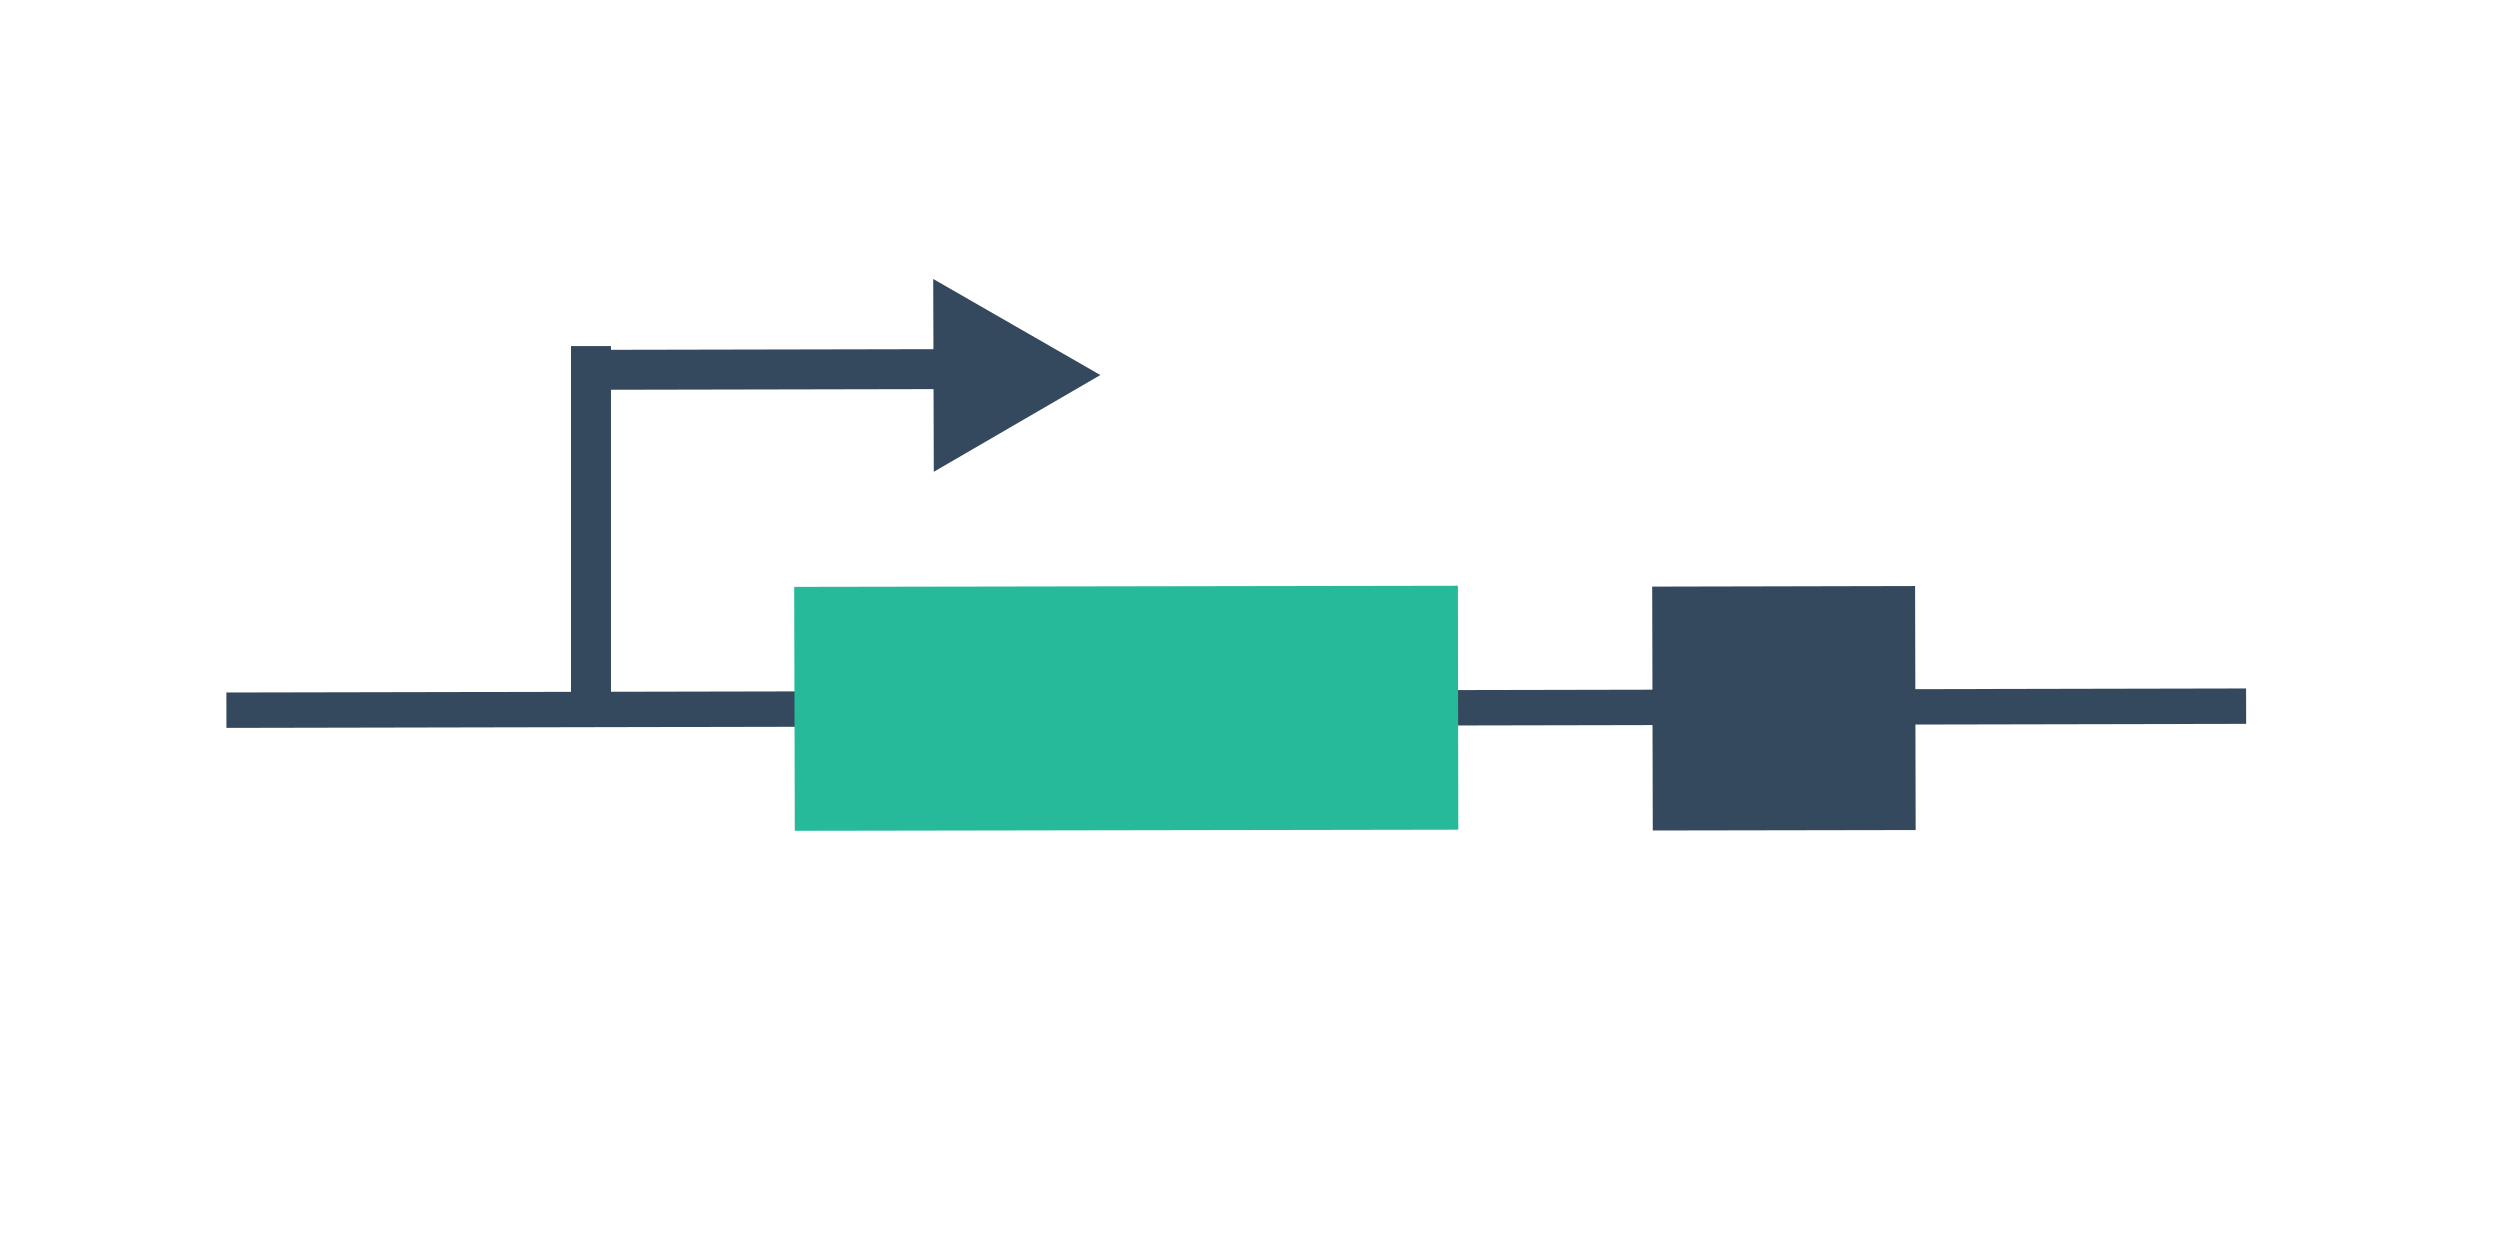 <?xml version="1.0" encoding="utf-8"?>
<!-- Generator: Adobe Illustrator 15.0.2, SVG Export Plug-In  -->
<!DOCTYPE svg PUBLIC "-//W3C//DTD SVG 1.1//EN" "http://www.w3.org/Graphics/SVG/1.1/DTD/svg11.dtd">
<svg version="1.1"
	 xmlns="http://www.w3.org/2000/svg" xmlns:xlink="http://www.w3.org/1999/xlink" xmlns:a="http://ns.adobe.com/AdobeSVGViewerExtensions/3.0/"
	 x="0px" y="0px" width="56px" height="28px" viewBox="-5.07 -6.249 56 28"
	 overflow="visible" enable-background="new -5.07 -6.249 56 28" xml:space="preserve">
<defs>
</defs>
<g>
	<g>
		<rect x="0" y="9.22" transform="matrix(1 -0.002 0.002 1 -0.018 0.043)" fill="#35495E" width="45.242" height="0.793"/>
	</g>
</g>
<g>
	<g>
		<path fill="#26B99A" d="M12.733,12.361l14.863-0.025l-0.009-5.464L12.72,6.897L12.733,12.361z"/>
	</g>
</g>
<polygon fill="#35495E" points="15.834,0 19.578,2.152 15.847,4.319 "/>
<g>
	<g>
		<rect x="8.159" y="1.583" transform="matrix(1 -0.002 0.002 1 -0.003 0.021)" fill="#35495E" width="9.02" height="0.895"/>
	</g>
</g>
<g>
	<g>
		<rect x="7.72" y="1.503" fill="#35495E" width="0.896" height="8.224"/>
	</g>
</g>
<g>
	<g>
		<path fill="#35495E" d="M31.952,12.354l5.889-0.01l-0.013-5.466l-5.889,0.013L31.952,12.354z"/>
	</g>
</g>
</svg>
